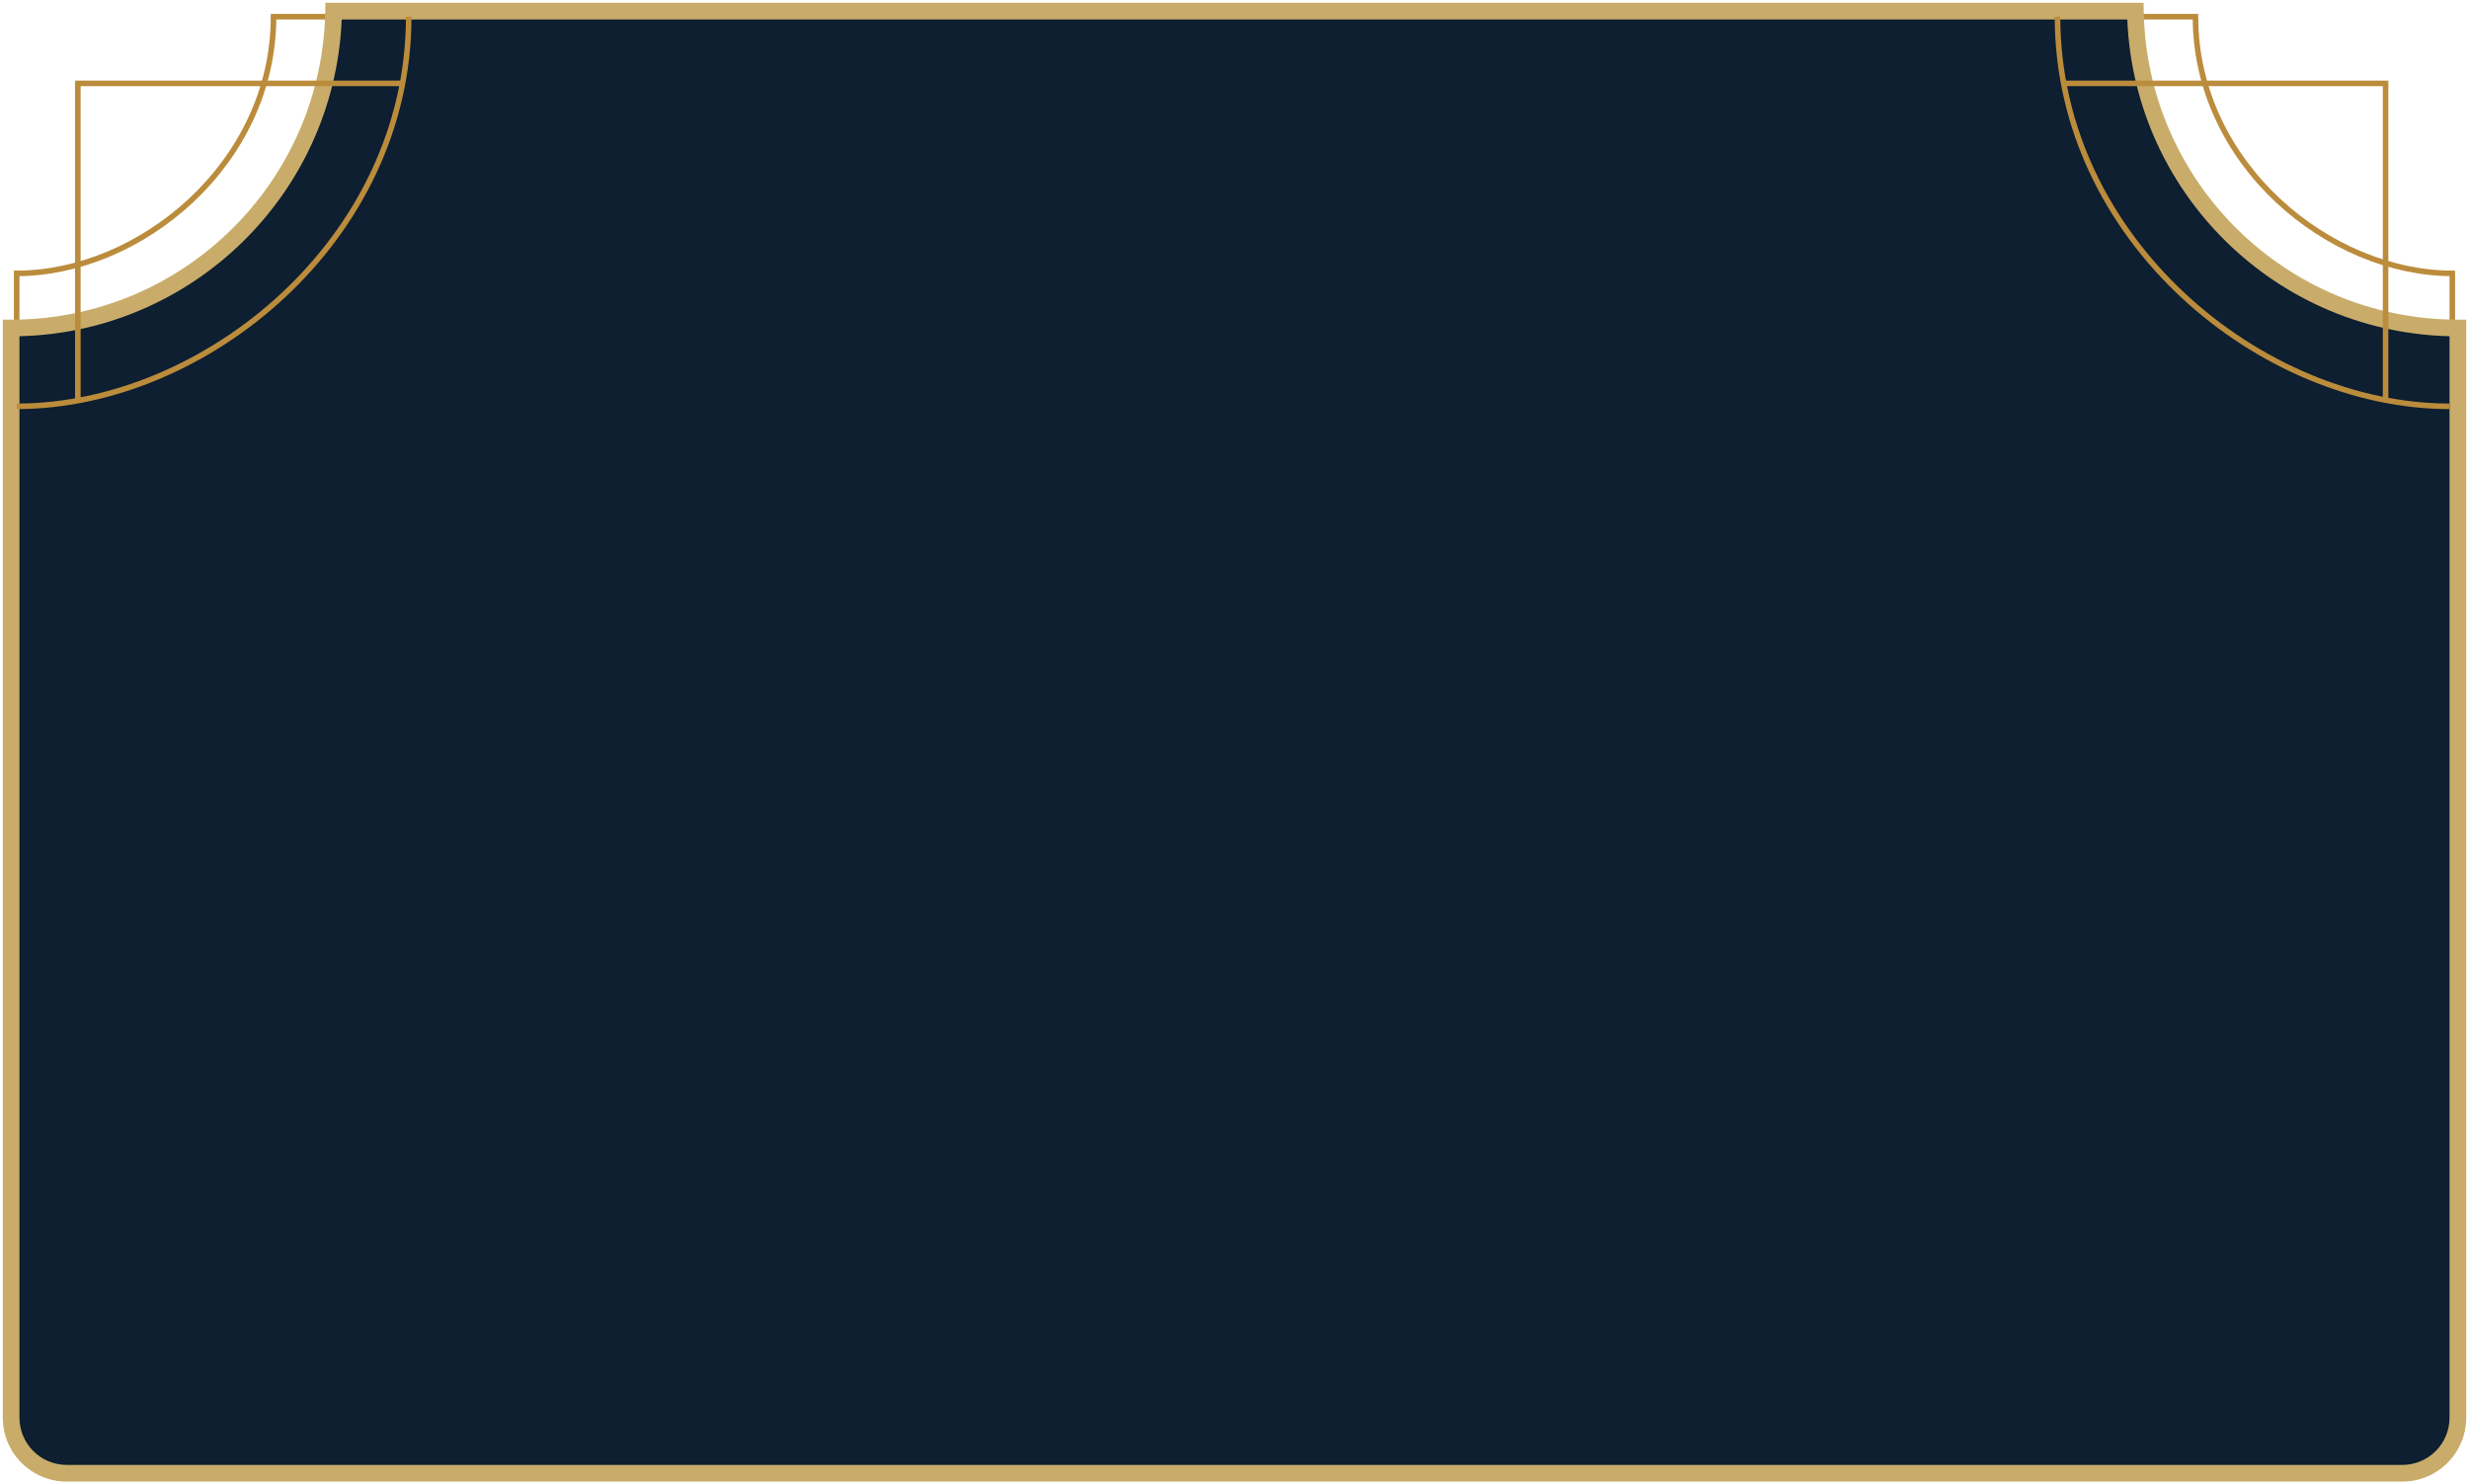 <svg width="444" height="267" viewBox="0 0 444 267" fill="none" xmlns="http://www.w3.org/2000/svg">
<path d="M441 59V49.175C418.888 49.175 394.81 29.526 394.81 3H384" stroke="#BB8C3C"/>
<path d="M3 59V49.175C25.112 49.175 49.19 29.526 49.19 3H60" stroke="#BB8C3C"/>
<path fill-rule="evenodd" clip-rule="evenodd" d="M384.008 2H59.992C59.458 33.571 33.699 59 2 59V255C2 260.523 6.477 265 12 265H222H432C437.523 265 442 260.523 442 255V59C410.302 59 384.542 33.571 384.008 2Z" fill="#0D1F30"/>
<path d="M384.008 2L385.508 1.975L385.483 0.5H384.008V2ZM59.992 2V0.5H58.517L58.492 1.975L59.992 2ZM2 59V57.5H0.5V59H2ZM442 59H443.5V57.5H442V59ZM384.008 0.5H59.992V3.5H384.008V0.5ZM58.492 1.975C57.972 32.729 32.879 57.5 2 57.5V60.5C34.519 60.5 60.944 34.414 61.491 2.025L58.492 1.975ZM0.5 59V255H3.5V59H0.5ZM0.5 255C0.5 261.351 5.649 266.5 12 266.5V263.5C7.306 263.5 3.5 259.694 3.5 255H0.5ZM12 266.5H222V263.5H12V266.5ZM222 266.5H432V263.5H222V266.5ZM432 266.5C438.351 266.5 443.5 261.351 443.5 255H440.5C440.5 259.694 436.694 263.5 432 263.5V266.5ZM443.5 255V59H440.5V255H443.5ZM442 57.5C411.121 57.5 386.028 32.729 385.508 1.975L382.509 2.025C383.056 34.414 409.482 60.5 442 60.5V57.5Z" fill="#C9AC6A"/>
<path d="M3 73.088C36.75 73.088 73.5 43.263 73.5 3" stroke="#BB8C3C"/>
<path d="M72 15H14V72" stroke="#BB8C3C"/>
<path d="M371 15H429V72" stroke="#BB8C3C"/>
<path d="M440.5 73.088C406.75 73.088 370 43.263 370 3" stroke="#BB8C3C"/>
</svg>
